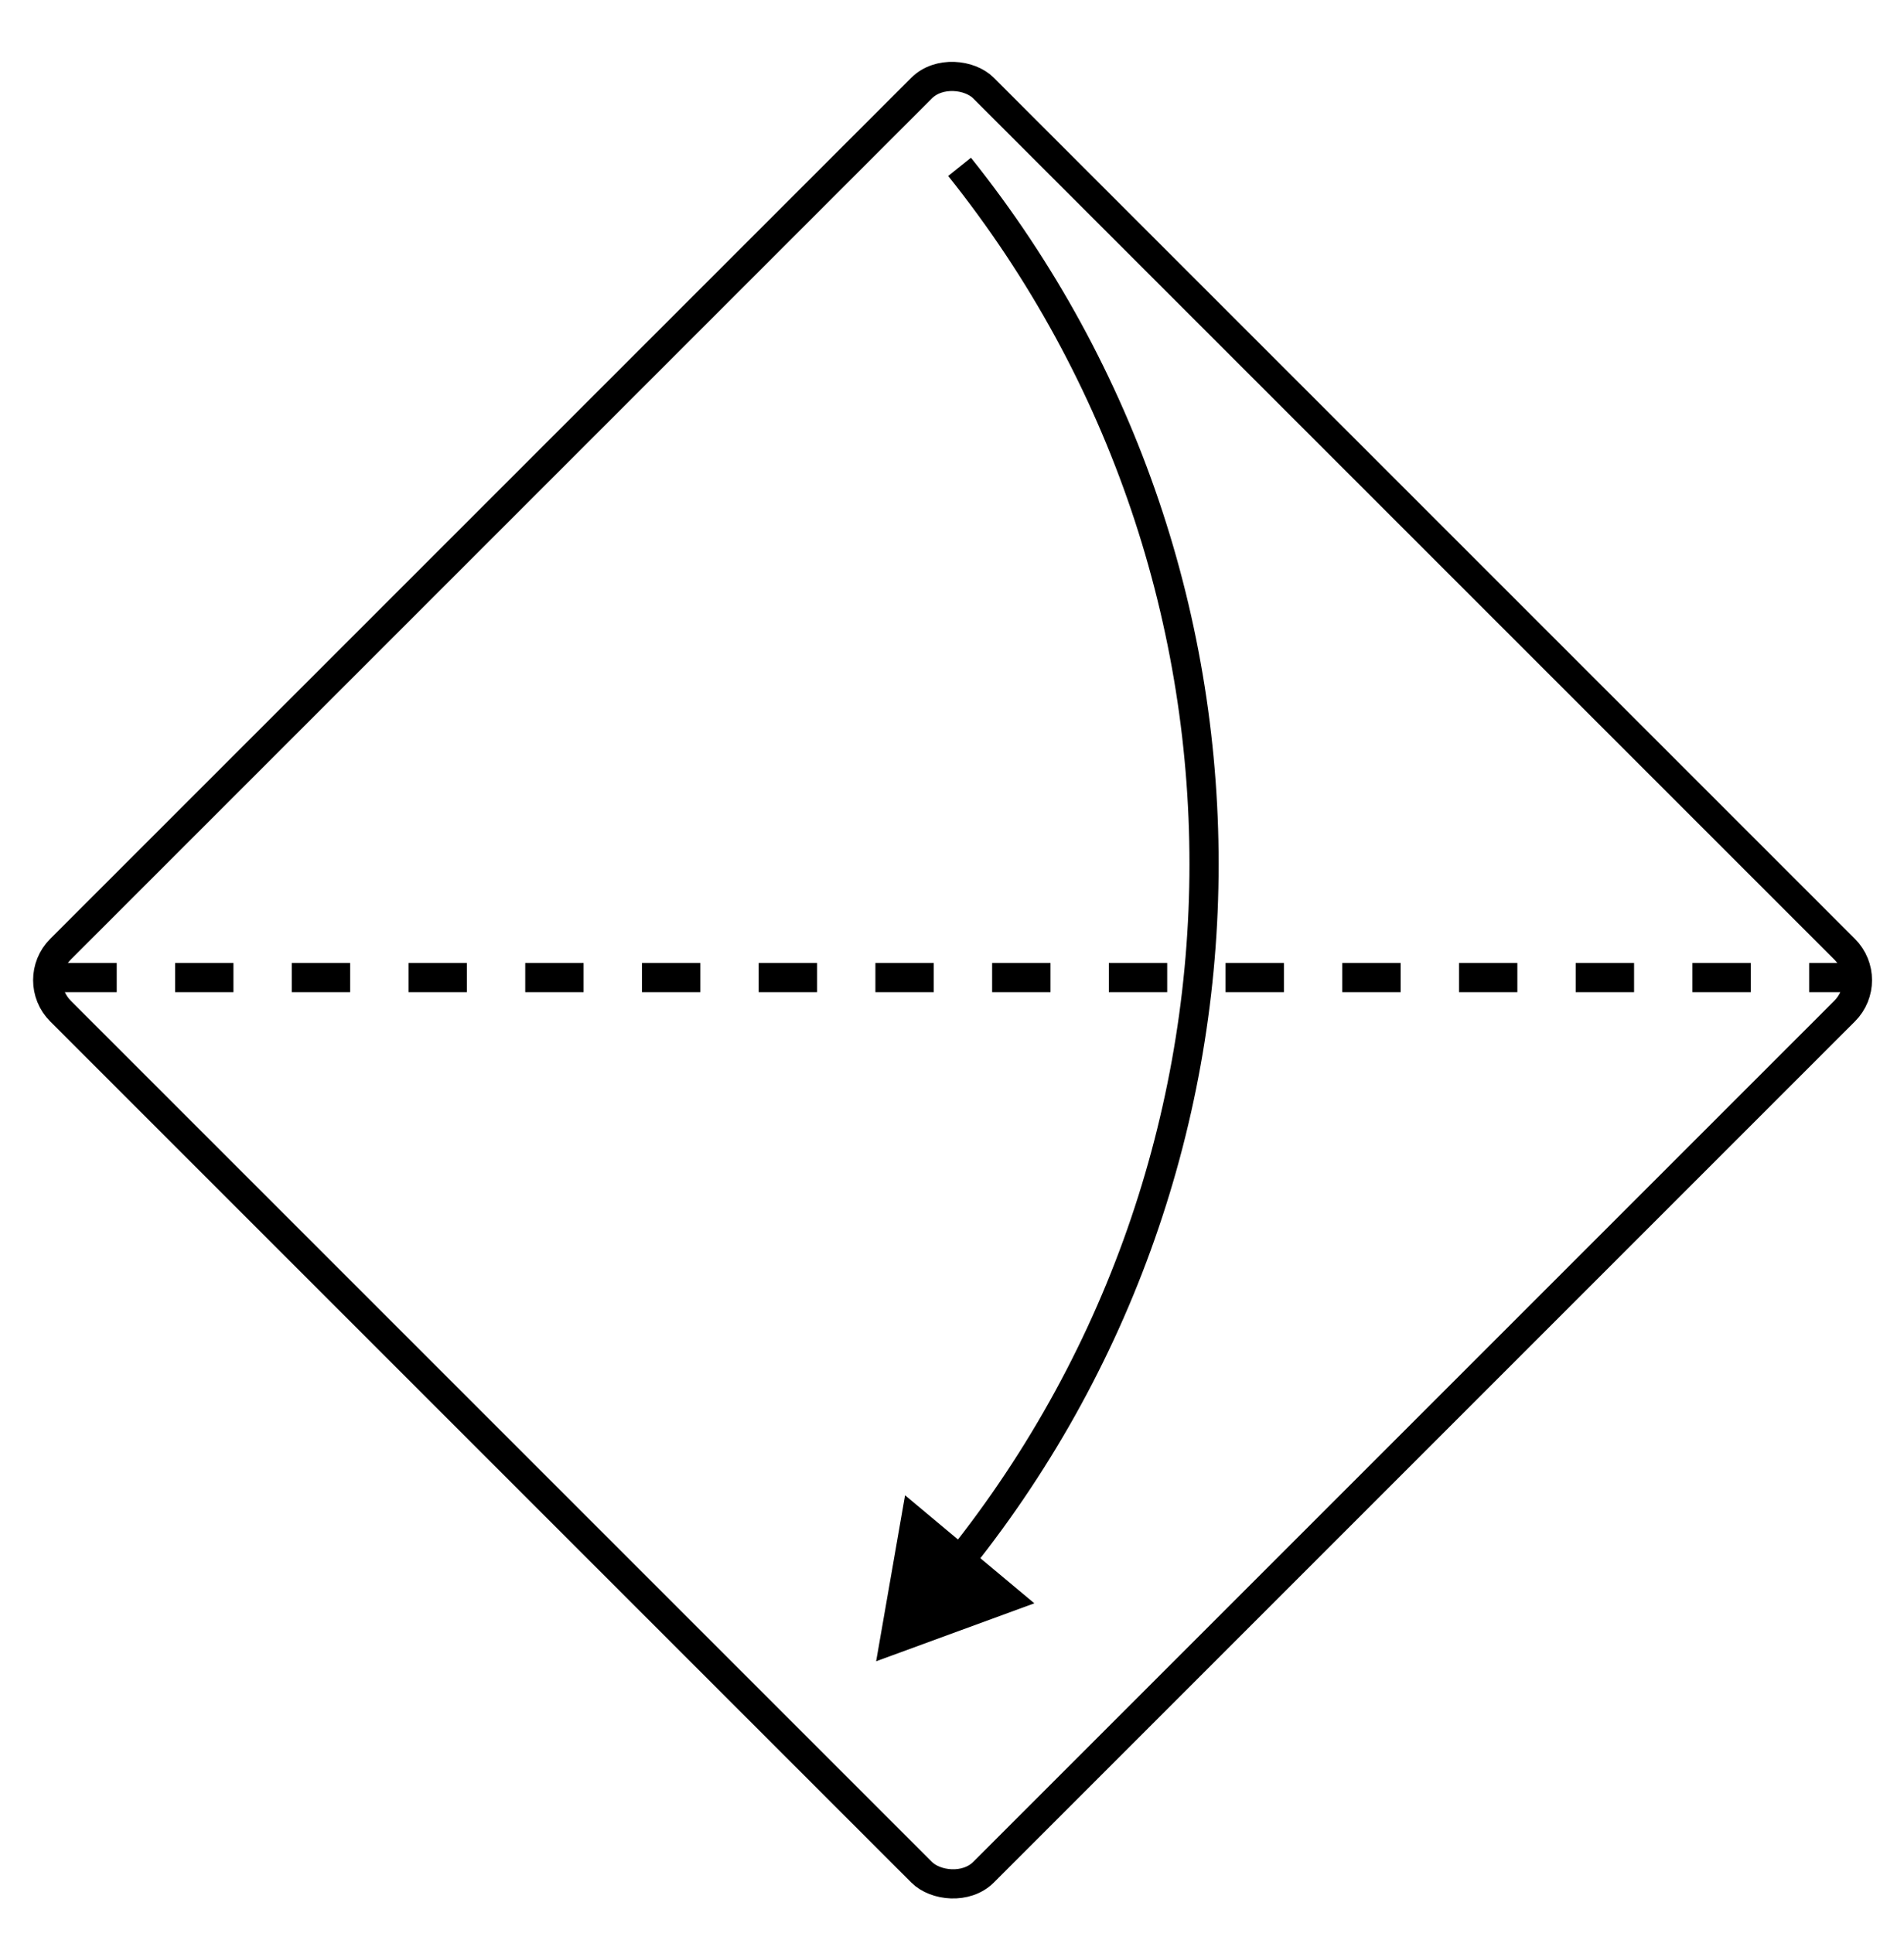 <svg width="261" height="265" viewBox="0 0 261 265" fill="none" xmlns="http://www.w3.org/2000/svg">
<g filter="url(#filter0_d_544_2026)">
<rect x="4.053" y="129.355" width="178.933" height="178.933" rx="6" transform="rotate(-45 4.053 129.355)" fill="white" stroke="black" stroke-width="4"/>
<line x1="8" y1="129" x2="254" y2="129" stroke="black" stroke-width="4" stroke-dasharray="8 8"/>
<path d="M129.464 211.515L130.999 212.797L130.999 212.797L129.464 211.515ZM120.103 222.718L141.788 214.775L124.066 199.967L120.103 222.718ZM129.975 19.12C174.834 75.202 173.979 155.123 127.93 210.232L130.999 212.797C178.268 156.227 179.146 74.19 133.098 16.622L129.975 19.12Z" fill="black"/>
</g>
<defs>
<filter id="filter0_d_544_2026" x="-3" y="0" width="267.156" height="267.707" filterUnits="userSpaceOnUse" color-interpolation-filters="sRGB">
<feFlood flood-opacity="0" result="BackgroundImageFix"/>
<feColorMatrix in="SourceAlpha" type="matrix" values="0 0 0 0 0 0 0 0 0 0 0 0 0 0 0 0 0 0 127 0" result="hardAlpha"/>
<feOffset dy="5"/>
<feGaussianBlur stdDeviation="2"/>
<feComposite in2="hardAlpha" operator="out"/>
<feColorMatrix type="matrix" values="0 0 0 0 0 0 0 0 0 0 0 0 0 0 0 0 0 0 0.2 0"/>
<feBlend mode="normal" in2="BackgroundImageFix" result="effect1_dropShadow_544_2026"/>
<feBlend mode="normal" in="SourceGraphic" in2="effect1_dropShadow_544_2026" result="shape"/>
</filter>
</defs>
</svg>
